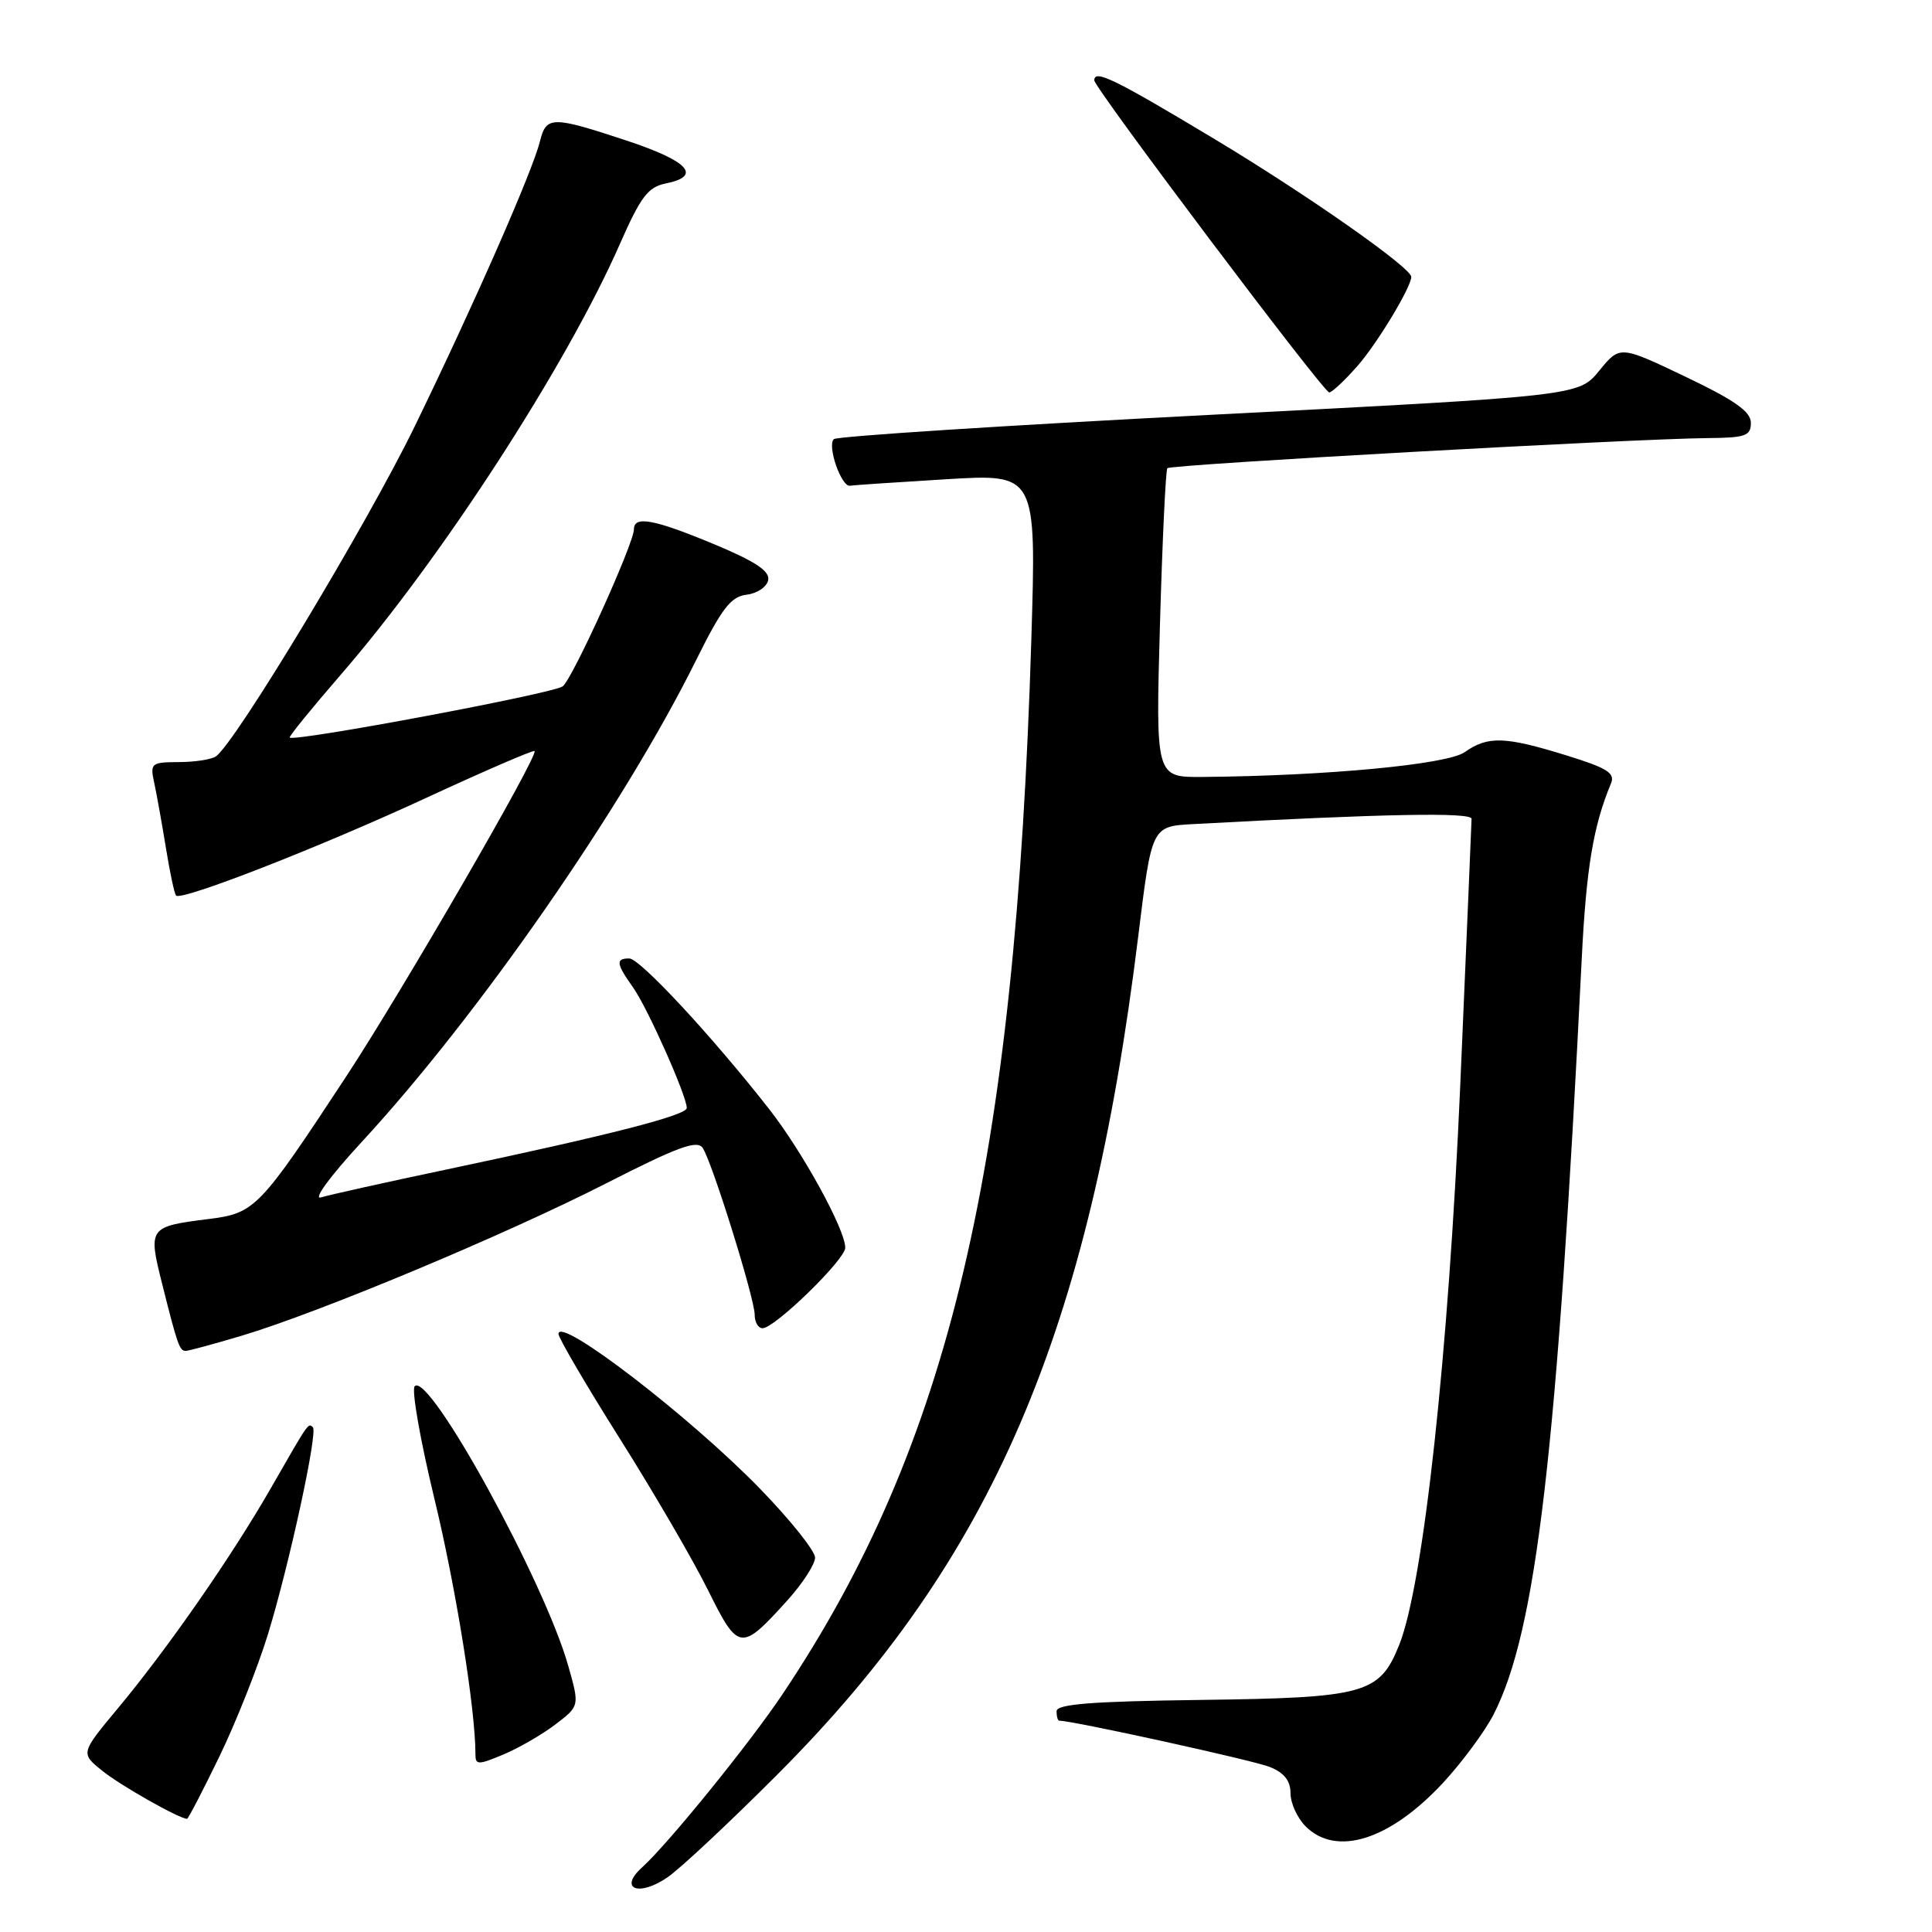 <?xml version="1.0" encoding="UTF-8" standalone="no"?>
<!DOCTYPE svg PUBLIC "-//W3C//DTD SVG 1.1//EN" "http://www.w3.org/Graphics/SVG/1.1/DTD/svg11.dtd" >
<svg xmlns="http://www.w3.org/2000/svg" xmlns:xlink="http://www.w3.org/1999/xlink" version="1.1" viewBox="0 0 256 256">
 <g >
 <path fill="currentColor"
d=" M 103.06 235.08 C 131.51 206.56 144.35 176.71 150.83 124.00 C 152.61 109.50 152.61 109.50 158.05 109.20 C 183.52 107.82 195.00 107.61 194.99 108.50 C 194.98 109.05 194.31 124.85 193.50 143.61 C 191.94 179.41 188.62 209.91 185.40 217.96 C 182.80 224.45 180.92 224.97 159.04 225.25 C 144.61 225.44 140.00 225.80 140.00 226.75 C 140.00 227.44 140.16 228.00 140.36 228.00 C 142.16 228.00 166.14 233.27 168.25 234.13 C 170.17 234.90 171.00 235.96 171.00 237.62 C 171.00 238.93 171.90 240.90 173.00 242.00 C 177.06 246.06 184.13 243.83 191.16 236.29 C 193.72 233.53 196.76 229.42 197.92 227.15 C 203.58 216.07 206.33 192.47 209.59 127.00 C 210.19 115.00 211.12 109.43 213.46 103.82 C 214.04 102.43 212.98 101.77 207.48 100.07 C 199.38 97.57 197.16 97.50 194.07 99.67 C 191.74 101.30 175.77 102.81 159.32 102.95 C 153.13 103.00 153.13 103.00 153.70 82.75 C 154.02 71.61 154.46 62.29 154.68 62.04 C 155.11 61.55 216.34 58.14 226.25 58.05 C 231.29 58.01 232.00 57.76 232.00 56.03 C 232.00 54.54 229.89 53.05 223.32 49.91 C 214.64 45.77 214.64 45.77 211.91 49.12 C 209.18 52.46 209.18 52.46 160.17 54.98 C 133.22 56.37 110.86 57.81 110.48 58.19 C 109.58 59.08 111.48 64.54 112.63 64.36 C 113.11 64.28 118.86 63.90 125.41 63.50 C 137.32 62.78 137.32 62.78 136.66 84.64 C 134.53 154.52 125.83 191.45 103.68 224.50 C 99.31 231.03 88.51 244.34 85.09 247.43 C 81.91 250.29 84.63 251.38 88.44 248.76 C 90.13 247.61 96.70 241.45 103.06 235.08 Z  M 29.07 232.75 C 31.27 228.21 34.17 220.90 35.52 216.50 C 38.35 207.25 42.13 189.80 41.46 189.13 C 40.85 188.51 40.92 188.41 36.00 197.00 C 30.76 206.15 22.28 218.36 15.62 226.36 C 10.66 232.32 10.66 232.32 13.58 234.66 C 16.00 236.61 23.76 241.00 24.79 241.00 C 24.94 241.00 26.87 237.29 29.07 232.75 Z  M 73.59 228.50 C 76.80 226.05 76.80 226.05 75.31 220.78 C 72.18 209.62 56.86 181.71 54.95 183.68 C 54.51 184.13 55.68 190.80 57.54 198.50 C 60.40 210.29 63.00 226.47 63.00 232.47 C 63.00 233.88 63.36 233.88 66.70 232.48 C 68.73 231.63 71.83 229.84 73.59 228.50 Z  M 104.34 212.05 C 106.35 209.82 108.00 207.27 108.00 206.39 C 108.00 205.51 104.74 201.42 100.75 197.31 C 91.49 187.76 74.00 174.31 74.00 176.75 C 74.00 177.28 77.65 183.52 82.12 190.61 C 86.59 197.70 91.85 206.73 93.81 210.69 C 97.85 218.83 98.17 218.87 104.34 212.05 Z  M 31.99 177.00 C 42.23 173.95 66.86 163.66 80.24 156.84 C 89.84 151.94 92.39 151.01 93.12 152.12 C 94.40 154.09 100.00 172.07 100.00 174.21 C 100.00 175.19 100.47 176.00 101.04 176.00 C 102.65 176.00 112.00 166.90 112.00 165.33 C 112.00 162.92 106.34 152.61 101.91 146.95 C 94.32 137.26 84.79 127.00 83.38 127.00 C 81.55 127.00 81.64 127.68 83.89 130.85 C 85.80 133.54 91.00 145.21 91.00 146.81 C 91.00 147.79 80.66 150.43 59.00 155.00 C 51.02 156.68 43.62 158.33 42.54 158.66 C 41.43 159.01 43.72 155.88 47.87 151.38 C 63.36 134.62 82.61 106.90 92.24 87.47 C 95.66 80.58 96.85 79.04 98.94 78.80 C 100.34 78.63 101.62 77.76 101.79 76.86 C 102.02 75.67 100.09 74.39 94.62 72.11 C 86.66 68.80 84.00 68.30 84.00 70.13 C 84.00 71.99 75.93 89.82 74.57 90.94 C 73.46 91.87 39.00 98.33 38.39 97.73 C 38.26 97.59 41.27 93.89 45.08 89.49 C 58.43 74.11 75.03 48.50 82.13 32.35 C 84.89 26.07 85.87 24.78 88.21 24.31 C 93.07 23.34 91.26 21.35 83.03 18.63 C 73.11 15.35 72.38 15.36 71.54 18.75 C 70.55 22.72 62.83 40.30 54.95 56.50 C 48.64 69.47 31.12 98.55 28.60 100.23 C 28.00 100.64 25.78 100.98 23.67 100.98 C 20.02 101.00 19.87 101.13 20.44 103.75 C 20.77 105.26 21.46 109.15 21.99 112.39 C 22.51 115.62 23.12 118.45 23.33 118.67 C 24.07 119.40 42.43 112.23 56.50 105.71 C 64.20 102.15 70.65 99.36 70.83 99.52 C 71.41 100.05 53.19 131.51 45.84 142.69 C 34.34 160.18 33.78 160.76 27.62 161.53 C 19.71 162.52 19.61 162.66 21.48 170.10 C 23.52 178.23 23.79 179.00 24.61 179.00 C 24.98 179.00 28.30 178.10 31.99 177.00 Z  M 179.89 48.47 C 182.49 45.51 187.00 38.04 187.00 36.69 C 187.00 35.47 173.17 25.78 160.99 18.46 C 147.64 10.44 145.00 9.15 145.00 10.65 C 145.00 11.65 175.37 52.00 176.13 52.00 C 176.49 52.00 178.19 50.41 179.89 48.47 Z "/>
</g>
</svg>
